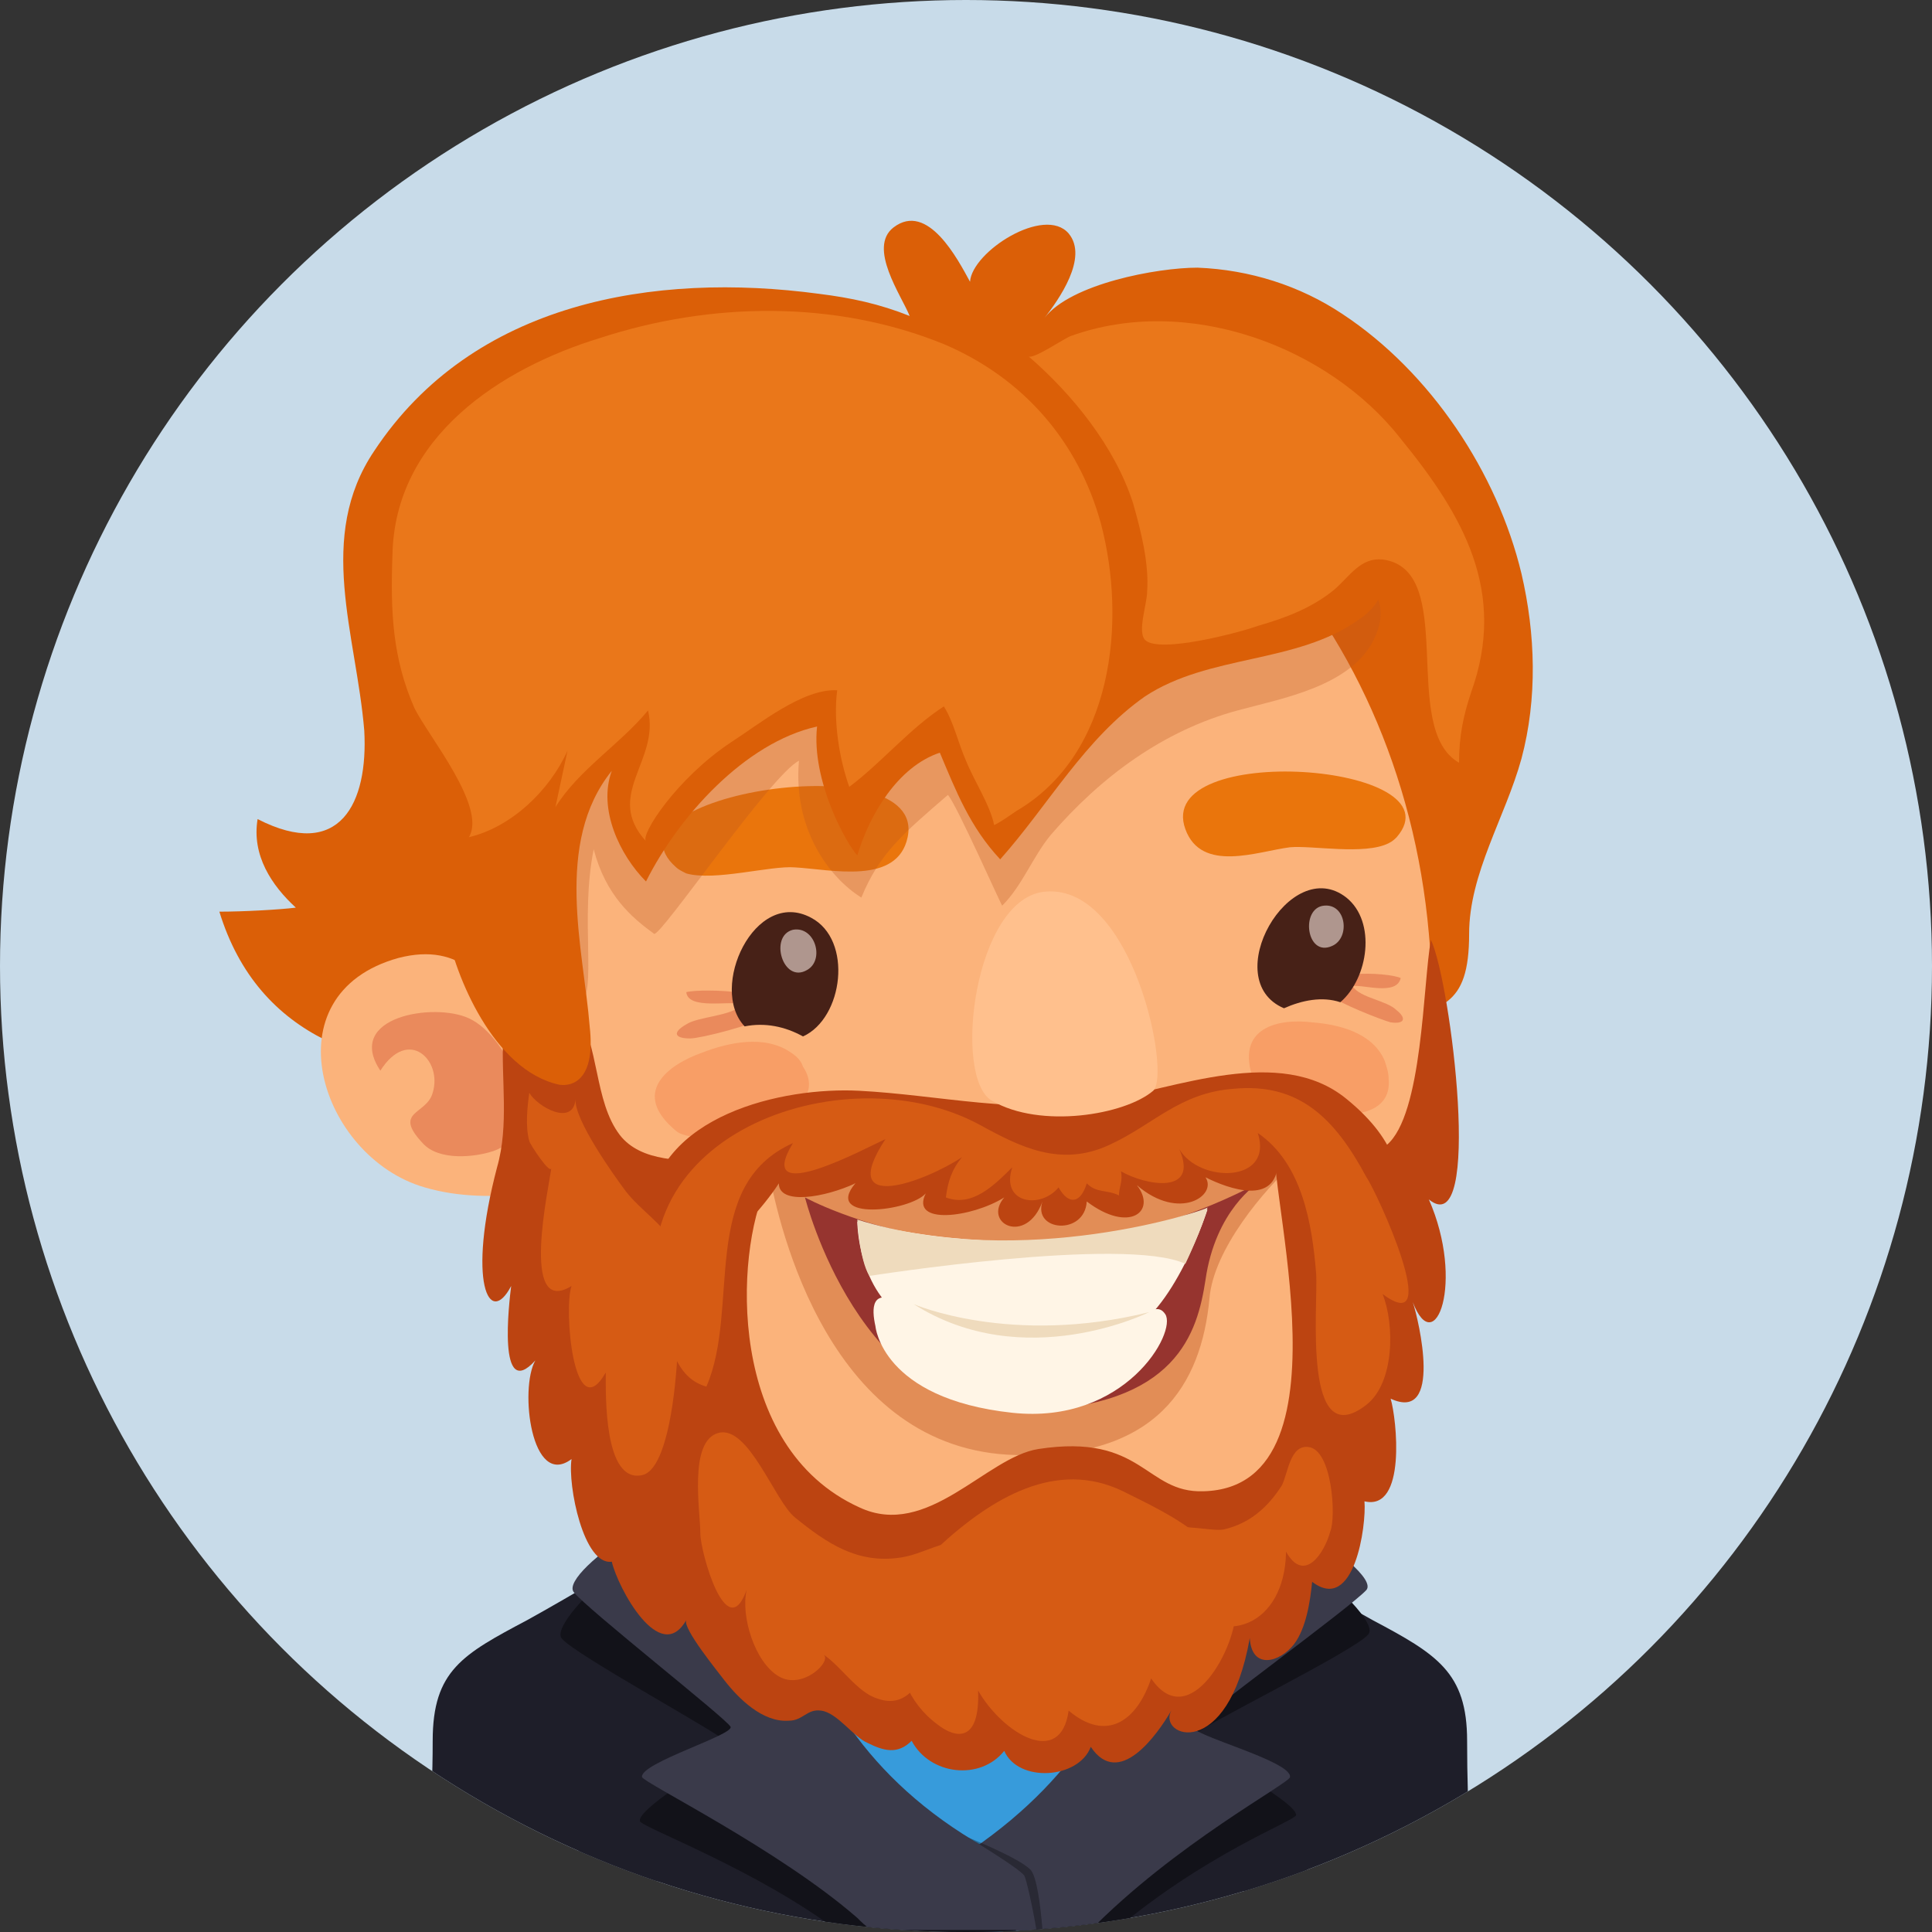 <svg enable-background="new 0 0 96 96" viewBox="0 0 96 96" xmlns="http://www.w3.org/2000/svg" xmlns:xlink="http://www.w3.org/1999/xlink"><rect x="0" y="0" width="96" height="96" fill="#333333" stroke="none"/><clipPath id="a"><circle cx="48" cy="48" r="48"/></clipPath><path clip-path="url(#a)" d="m0 0h96v96h-96z" fill="#c8dbe9"/><g clip-path="url(#a)"><path d="m32.4 76.9s-4.2 2.5-6.2 3.6c-3.2 1.7-4.7 2.5-4.7 6 0 3.4-.3 6.6-.6 9.5h11.3c.9-4.6 1.4-8.5 1.4-8.5z" fill="#1e1e29"/><path d="m68.2 80.5c-2-1.1-6.2-3.6-6.2-3.6l-1.2 10.6s.5 3.8 1.4 8.5h11.3c-.4-2.8-.6-6-.6-9.5 0-3.4-1.5-4.3-4.7-6z" fill="#1e1e29"/><path d="m66.4 79.9c-7-5-31.4-3.9-38.6.2-2.8 1.6.1 7 1.9 15.9h34.4c1.7-6.8 4.8-14.4 2.3-16.1z" fill="#1e1e29"/><path d="m57.1 76.5c-2.2-3.8-18.7-3.7-20.3.4-2 5.3 5.5 17.5 11.4 19.1h2.5c5.3-1.9 8.4-15.9 6.4-19.5z" fill="#379bdb"/><path d="m64.4 90.2c.1-.7-5.4-3.5-5.2-3.9s8.2-4.3 8.8-5.1c.8-1-7.3-7.6-10.5-6.7-.8.2 2.1 10.2-8.8 17.8-.3 1.3-.6 2.6-.7 3.7h7.3c4.6-3.9 9-5.5 9.1-5.8z" fill="#121219"/><path d="m64.1 88.3c.1-.8-5-2.1-4.8-2.5s7.9-6 8.6-6.8c.8-1-7.3-6.2-10.6-5.3-.8.2 2.1 10.6-9 18.2-.4 1.5-.6 2.8-.7 4.1h6.5c4.3-4.4 10-7.4 10-7.7z" fill="#3a3a4a"/><path d="m37.8 74.8c-3.8-.5-10.6 5.6-9.9 6.6.6.8 8.2 4.9 8.4 5.3s-4.7 3.1-4.5 3.8c.1.3 5.8 2.4 9.9 5.5h8.8c-.2-.9-.4-1.8-.6-2.7-13.3-6.5-11.3-18.4-12.1-18.5z" fill="#121219"/><path d="m38.3 73.9c-3.8-.5-10.5 4.2-9.8 5.2.6.8 7.6 6.3 7.8 6.7s-4.5 1.8-4.4 2.5c.1.3 6.8 3.6 10.7 7 .2.2.4.4.7.6h8.1c-.2-1-.4-2.1-.7-3.2-13.4-6.3-11.6-18.7-12.4-18.8z" fill="#3a3a4a"/><path d="m48.1 91.3s2.5 1.5 2.8 1.9c.1.2.4 1.5.6 2.7h.3c-.1-1.3-.3-2.7-.6-3-.6-.6-3.1-1.6-3.1-1.6z" opacity=".3"/><path d="m66.7 15.6c-2.1-1.4-4.6-2.2-7.2-2.3-2 0-6.3.8-7.6 2.5.7-.9 2.2-3 1.2-4.2-1.2-1.4-4.8.9-4.9 2.4-.6-1.1-2.1-4-3.8-2.7-1.3 1 .4 3.4.8 4.4-1.5-.6-2.9-.9-4.5-1.1-8.2-1.1-17.2.4-22.1 7.8-2.9 4.3-.9 9.1-.5 13.9.2 3.6-1.2 6.5-5.3 4.4-.3 1.8.7 3.3 1.9 4.4-.8.1-2.6.2-3.8.2 3.9 12.7 22.4 6.8 30.8 4.5 5.3-1.5 11.5-2.1 16.8-.4 1.9.6 3.7 1.9 5.7 2.3 1.8.4 2.8-.4 4.5-.8 2.9-.8 4.3-.8 4.3-4.5 0-3 1.8-5.8 2.6-8.7.8-3 .7-6.2 0-9.2-1.2-5-4.5-10-8.9-12.9z" fill="#db5f07"/><path d="m44.8 19.5c-13.1 1.1-25.6 15.6-21.2 31 2.3 8 2.2 9.9 5.6 17.9 3.4 8.1 11.6 13 22.8 12.3 10.2-.6 13.8-5.7 16.4-14.2 1.8-6 3.3-12.6 2.6-20.1-1.4-16-13.1-28.1-26.2-26.9z" fill="#fbb37b"/><path d="m34.1 49.3c.1.9 2.2.4 2.8.6-.5.6-2.2.6-2.8 1-.7.4-.6.7.2.7.5 0 3.3-.7 3.7-1.1 1.5-1.3-3.2-1.4-3.9-1.2z" fill="#d14f2e" opacity=".4"/><path d="m67.2 49c.5-.1 2.2.5 2.4-.4-.6-.3-4.5-.5-3.4.9.2.3 2.5 1.2 2.9 1.3.7.1.8-.2.3-.6-.5-.5-1.8-.6-2.2-1.2z" fill="#d14f2e" opacity=".4"/><path d="m58.9 41.2c.8 2.2 3.6 1.1 5.2.9 1.1-.1 3.7.4 4.9-.2.2-.1.3-.2.4-.3 3.2-3.7-12.1-4.8-10.5-.4z" fill="#ea750c"/><path d="m33.6 43.1c.1.1.3.2.5.3 1.4.4 4.2-.4 5.4-.3 1.8.1 5.1.9 5.6-1.5 1-4.7-15.6-2.1-11.5 1.5z" fill="#ea750c"/><path d="m65.2 50.8c-1.6-.2-3.9.2-2.9 2.9.6 1.4 7 3 6.7-.1 0-.3-.1-.6-.2-.9-.6-1.4-2.3-1.8-3.6-1.9z" fill="#f89e66"/><path d="m39.3 52.3c-1.3-.9-3.1-.5-4.4 0-1.7.6-3.6 2-1.3 3.9 1.2 1 8.1-.5 6.3-3.2-.1-.3-.3-.5-.6-.7z" fill="#f89e66"/><path d="m40.3 45.6c-2.8-1.5-5.1 3.5-3.3 5.4 1-.2 2 0 2.9.5 2-.9 2.5-4.8.4-5.9z" fill="#472117"/><path d="m62.3 56.3c-.5.1.4.3 1.6.7.2.1.4.2.5.4-6.5 1.8-17.7 3.3-25.8.4l.2-.2c1.2-.9 2.8-.9 2.3-1.2 0 0-2.7-.1-3.8.7-1 .7-1 3.2-.3 3.3.6.1.7-1.2 1.2-2.2.5 2.7 3 13.9 12.3 14.1 7 .2 9.2-3.5 9.6-7.8.2-2.4 2.7-5.4 4.3-6.8.1.7-.4 1.8.2 1.9.8.1 1.6-1.4 1.1-2.7-.4-1.4-3.4-.6-3.4-.6z" fill="#bc551e" opacity=".4"/><path d="m40 59.5s2.7 10.9 11 10.6c7.5-.2 8.5-3.9 8.9-6.5.5-3.5 2.6-4.8 2.6-4.8-12.2 6.4-22.5.7-22.5.7z" fill="#96342f"/><path d="m42.6 60.7s0 3.5 2.5 4.9c3.2 1.7 6.9 2 10.7.7 2.5-.9 4.2-6.2 4.2-6.2s-7.3 3.1-17.4.6z" fill="#fff5e6"/><path d="m52.9 66.2c-3.6 0-6.6-.6-8.2-1.5-1.4-.7-1.4.3-1.2 1.2 0 0 .3 3.6 6.8 4.3 5.6.6 8.2-4 7.6-4.9s-1.4.9-5 .9z" fill="#fff5e6"/><path d="m42.6 60.6s.1 2 .6 2.8c0 0 12.7-2 15.7-.6 0 0 .9-1.9 1.1-2.8 0 .1-9.1 3.2-17.4.6z" fill="#efdbbd"/><path d="m45.4 64.8c5.5 3.5 11.7.4 11.7.4-6.9 1.7-11.7-.4-11.7-.4z" fill="#efdbbd"/><path d="m63.8 50.1c.9-.4 1.9-.6 2.8-.3 1.4-1.2 1.8-4 .3-5.2-2.8-2.2-6.4 4.1-3.1 5.5z" fill="#472117"/><path d="m39.4 46.2c-1.2.3-.5 2.7.7 2 .9-.5.4-2.2-.7-2z" fill="#af968e"/><path d="m65.8 45c-1.2.1-.9 2.6.4 2 .9-.4.7-2.1-.4-2z" fill="#af968e"/><path d="m19.8 47.6c-6.5 1.8-3.9 9.9 1.3 11.4 1.7.5 3.5.5 5.2.3 0 0 .1-.1.1-.1.8-1.1-.6-6.5-1-7.6-.9-2.9-2.5-4.8-5.6-4z" fill="#fbb37b"/><path d="m61.2 27c-6.2-.9-12.8-.8-18.9.4-4.3.8-8.8 2.4-11.3 6.2-2.4 3.5-6.1 7.1-5.5 11.9.1 1 1.4 6 3.3 4.5.9-.7 0-4.3.7-7.8.6 2.3 1.9 3.4 3 4.2.3.2 5.8-7.9 7.2-8.6-.3 3.4 1.5 5.8 3.1 6.8.9-2.2 2.1-3.2 4.3-5.1.4.4 2.7 5.6 2.7 5.5 1-1 1.5-2.4 2.4-3.5 2.5-2.9 5.6-5.2 9.3-6.2 2.2-.6 5.7-1.2 6.8-3.6 1.8-3.9-4.9-4.4-7.1-4.7z" fill="#bc551e" opacity=".3"/><path d="m23.3 50.6c-1.7-.8-6.2-.1-4.4 2.6 1.4-2.2 3.1-.5 2.6 1.1-.3 1.1-2 .9-.5 2.5.8.9 2.6.7 3.5.4 2.9-1 .8-5.7-1.2-6.6z" fill="#d14f2e" opacity=".4"/><path d="m66.9 54.6c-3.3-2.7-8.5-.5-12.2.1-4 .7-8.1-.3-12-.5-3.8-.2-10.1 1.2-10.5 6.1-.5 6.5 5.1.7 6.5-1.5 0 1.1 2.3.7 3.8 0-1.6 1.9 2.7 1.4 3.5.5-.8 1.6 2.3 1.2 3.9.2-1.1 1.3 1.1 2.4 1.9.2-.5 1.5 2.1 1.7 2.2 0 2.1 1.6 3.5.5 2.5-.8 2.1 1.8 4 .5 3.4-.4 1.2.6 3.5 1.4 3.6-.7.9 1.8 2.2 4 3 4.3 1.4.5 5.7-3.2.4-7.5z" fill="#bc4411"/><path d="m71.1 46.7c-.4 2.2-.4 8.7-2.2 10.2-1.4 1.2-3.6-1-5.4-.2-1.1.5 4.2 17.2-3.7 17.4-2.9.1-3-2.9-8.2-2.1-2.6.4-5.5 4.5-8.9 2.9-6.6-3-6.2-12.6-4.6-16 1.2-2.7-5.2.2-7.3-2.5-1.3-1.7-1-4.5-2.2-6.2-1.5-2.1-3.5-1-3.6 1.3-.1 2.2.3 4.4-.3 6.5-1.5 5.7-.4 8 .7 5.9-.1.8-.7 5.8 1.2 3.7-.8 1.4-.2 6.4 1.8 4.9-.2 1.3.6 5.3 2 5.1.3 1.3 2.4 5.2 3.7 2.9-.2.4 1.6 2.6 1.9 3 .7.9 1.9 2.1 3.2 2 .7 0 .9-.6 1.6-.5.8.1 1.6 1.3 2.3 1.6.8.4 1.5.6 2.2-.1.9 1.7 3.4 2 4.6.5.7 1.6 3.7 1.4 4.3-.2 1.4 2.1 3.3-.6 4-1.8-.7 1.3 2.8 2.6 3.9-3.6.1 1.6 1.5 1.2 2.2.3.6-.8.8-2.1.9-3.1 2.1 1.6 2.7-2.8 2.6-4 2.1.5 1.6-4.1 1.3-5.1 2.6 1.2 1.4-3.9 1.1-4.8 1.1 2.9 2.6-1 .8-5.1 2.7 2.2 1.1-10.8.1-12.9z" fill="#bc4411"/><path d="m31.1 59.2c-.6-.8-2.6-3.6-2.5-4.6-.1 1.4-1.9.4-2.3-.3-.1.7-.2 1.7 0 2.4 0 .1 1.1 1.8 1.1 1.3-.1.9-1.6 7.5 1 5.9-.4 1.1.1 7.1 1.7 4.3 0 1.1-.1 5.5 1.8 5.1 2-.4 2.1-10.2 1.5-11.6-.5-.9-1.6-1.6-2.3-2.5z" fill="#d65b14"/><path d="m65.6 23.8c-3.7-2.2-8.1-4.1-12.3-4.6-2.4-.3-4.7-1.1-7.2-1.1-4.2 0-8.2 1.2-11.9 3-5.5 2.7-9.2 9-11 14.6-1 3.3-1.6 7-1 10.5.4 2.2 2.3 7 5.6 7.7.7.1 1.8-.3 1.5-2.9-.3-3.8-1.8-9.1 1.1-12.7-.7 1.9.4 4.2 1.7 5.5 1.6-3.2 4.9-6.9 8.5-7.7-.3 2.7 1.5 5.9 2 6.4.6-2 2-4.4 4.1-5.1.8 1.9 1.5 3.7 3 5.3 2.4-2.7 4.2-6 7.2-8.1 3.2-2.1 7.5-1.6 10.6-3.8 2.9-1.9.4-5.6-1.9-7z" fill="#db5f07"/><path d="m52 44.3c-3.6.2-4.7 9.3-2.7 10.4 2.4 1.4 6.6.7 8-.5.9-.8-1-10.2-5.3-9.9z" fill="#ffc08d"/><g fill="#d65b14"><path d="m55.8 74.1c-3.3-1.6-6.5.3-9.2 2.8-2.3 2.1-3 6.6 0 8.8.9.7 2.1.9 2-1.7 1.2 2.1 4.1 3.9 4.5 1 1.9 1.6 3.4.5 4.1-1.6 1.9 2.8 4.3-1.6 4.2-3.5 0-3.2-3.2-4.6-5.6-5.8z"/><path d="m61.3 54.1c-2.7.2-4 1.8-6.2 2.8-2.4 1.1-4.4.1-6.4-1-6.8-3.7-18.7.6-15.7 10 .4 1.2.7 2.6 2.1 3 1.7-3.9-.4-10 4.3-12.1-2 3.3 3.7.2 4.6-.2-2.5 3.8 2 2.1 3.8.9-.5.6-.7 1.2-.8 2 1.3.5 2.4-.6 3.3-1.5-.6 1.8 1.4 2.1 2.3 1 .5.9 1.1.8 1.4-.2.5.5 1 .3 1.6.6 0-.4.2-.7.1-1.2 1.2.7 3.9 1.2 2.9-1.1 1 1.7 4.7 1.7 3.9-.8 2.2 1.5 2.7 4.5 2.9 7 .1 1.6-.7 9 2.5 6.5 1.4-1.1 1.4-4 .8-5.5 3.1 2.3-.3-5.1-.8-5.8-1.6-3-3.4-4.7-6.6-4.4z"/><path d="m39.5 75.4c-1-.8-2.3-4.6-3.8-4.2s-.9 3.9-.9 5c0 .9 1.3 5.6 2.3 2.8-.3 1.3.4 3.6 1.6 4.3s2.7-.8 2.2-1.1c.9.6 1.7 1.9 2.7 2.2 3 1.1 3.3-5.7 3.4-7.7-.8.2-1.5.6-2.3.7-2.1.3-3.6-.7-5.2-2z"/><path d="m64 77.2c0-.1 0-.1 0 0z"/><path d="m65 71.9c-.9-.1-1 1.3-1.3 1.9-.7 1.1-1.6 1.9-2.9 2.2-.6.1-2.1-.3-2.6 0-1.1.7-.5 2.8.3 3.6 2.4 2.4 5.3 1.1 5.4-2.4 0 0 0 0 0-.1.9 1.6 1.9.1 2.2-1 .3-.7.1-4.1-1.1-4.2z"/></g><path d="m46.9 17.1c-5.4-2.2-11.6-2.1-17.1-.3-4.9 1.5-10.2 4.9-10.3 10.8-.1 2.8 0 5.1 1.1 7.6.7 1.4 3.6 4.9 2.7 6.4 2.1-.5 4-2.3 4.9-4.3-.2.9-.4 1.9-.6 2.8 1.2-1.9 3.2-3.1 4.6-4.8.6 2.5-2.2 4.2-.1 6.5-.3-.3 1.5-3.1 4.2-4.9 1.4-.9 3.6-2.7 5.3-2.6-.2 1.5.1 3.4.6 4.8 1.6-1.2 3-2.9 4.7-4 .5.8.7 1.8 1.1 2.7.4 1 1.2 2.2 1.4 3.2.4-.2.8-.5 1.1-.7 4.8-2.8 5.5-9.4 4.2-14.3-1.1-4-3.8-7.2-7.8-8.9z" fill="#ea771a"/><path d="m53.2 16.7c-.3.1-1.9 1.2-2.1 1 2.2 1.9 4.3 4.5 5.2 7.3.4 1.4.8 3 .7 4.4 0 .6-.5 2-.1 2.4.7.7 4.8-.4 5.6-.7 1.4-.4 2.7-.9 3.8-1.8.8-.7 1.3-1.6 2.4-1.5 3.8.5.8 8.4 3.8 10.1 0-1.3.2-2.3.6-3.5 1.8-5-.4-8.8-3.5-12.6-3.6-4.6-10.6-7.2-16.4-5.1z" fill="#ea771a"/></g></svg>